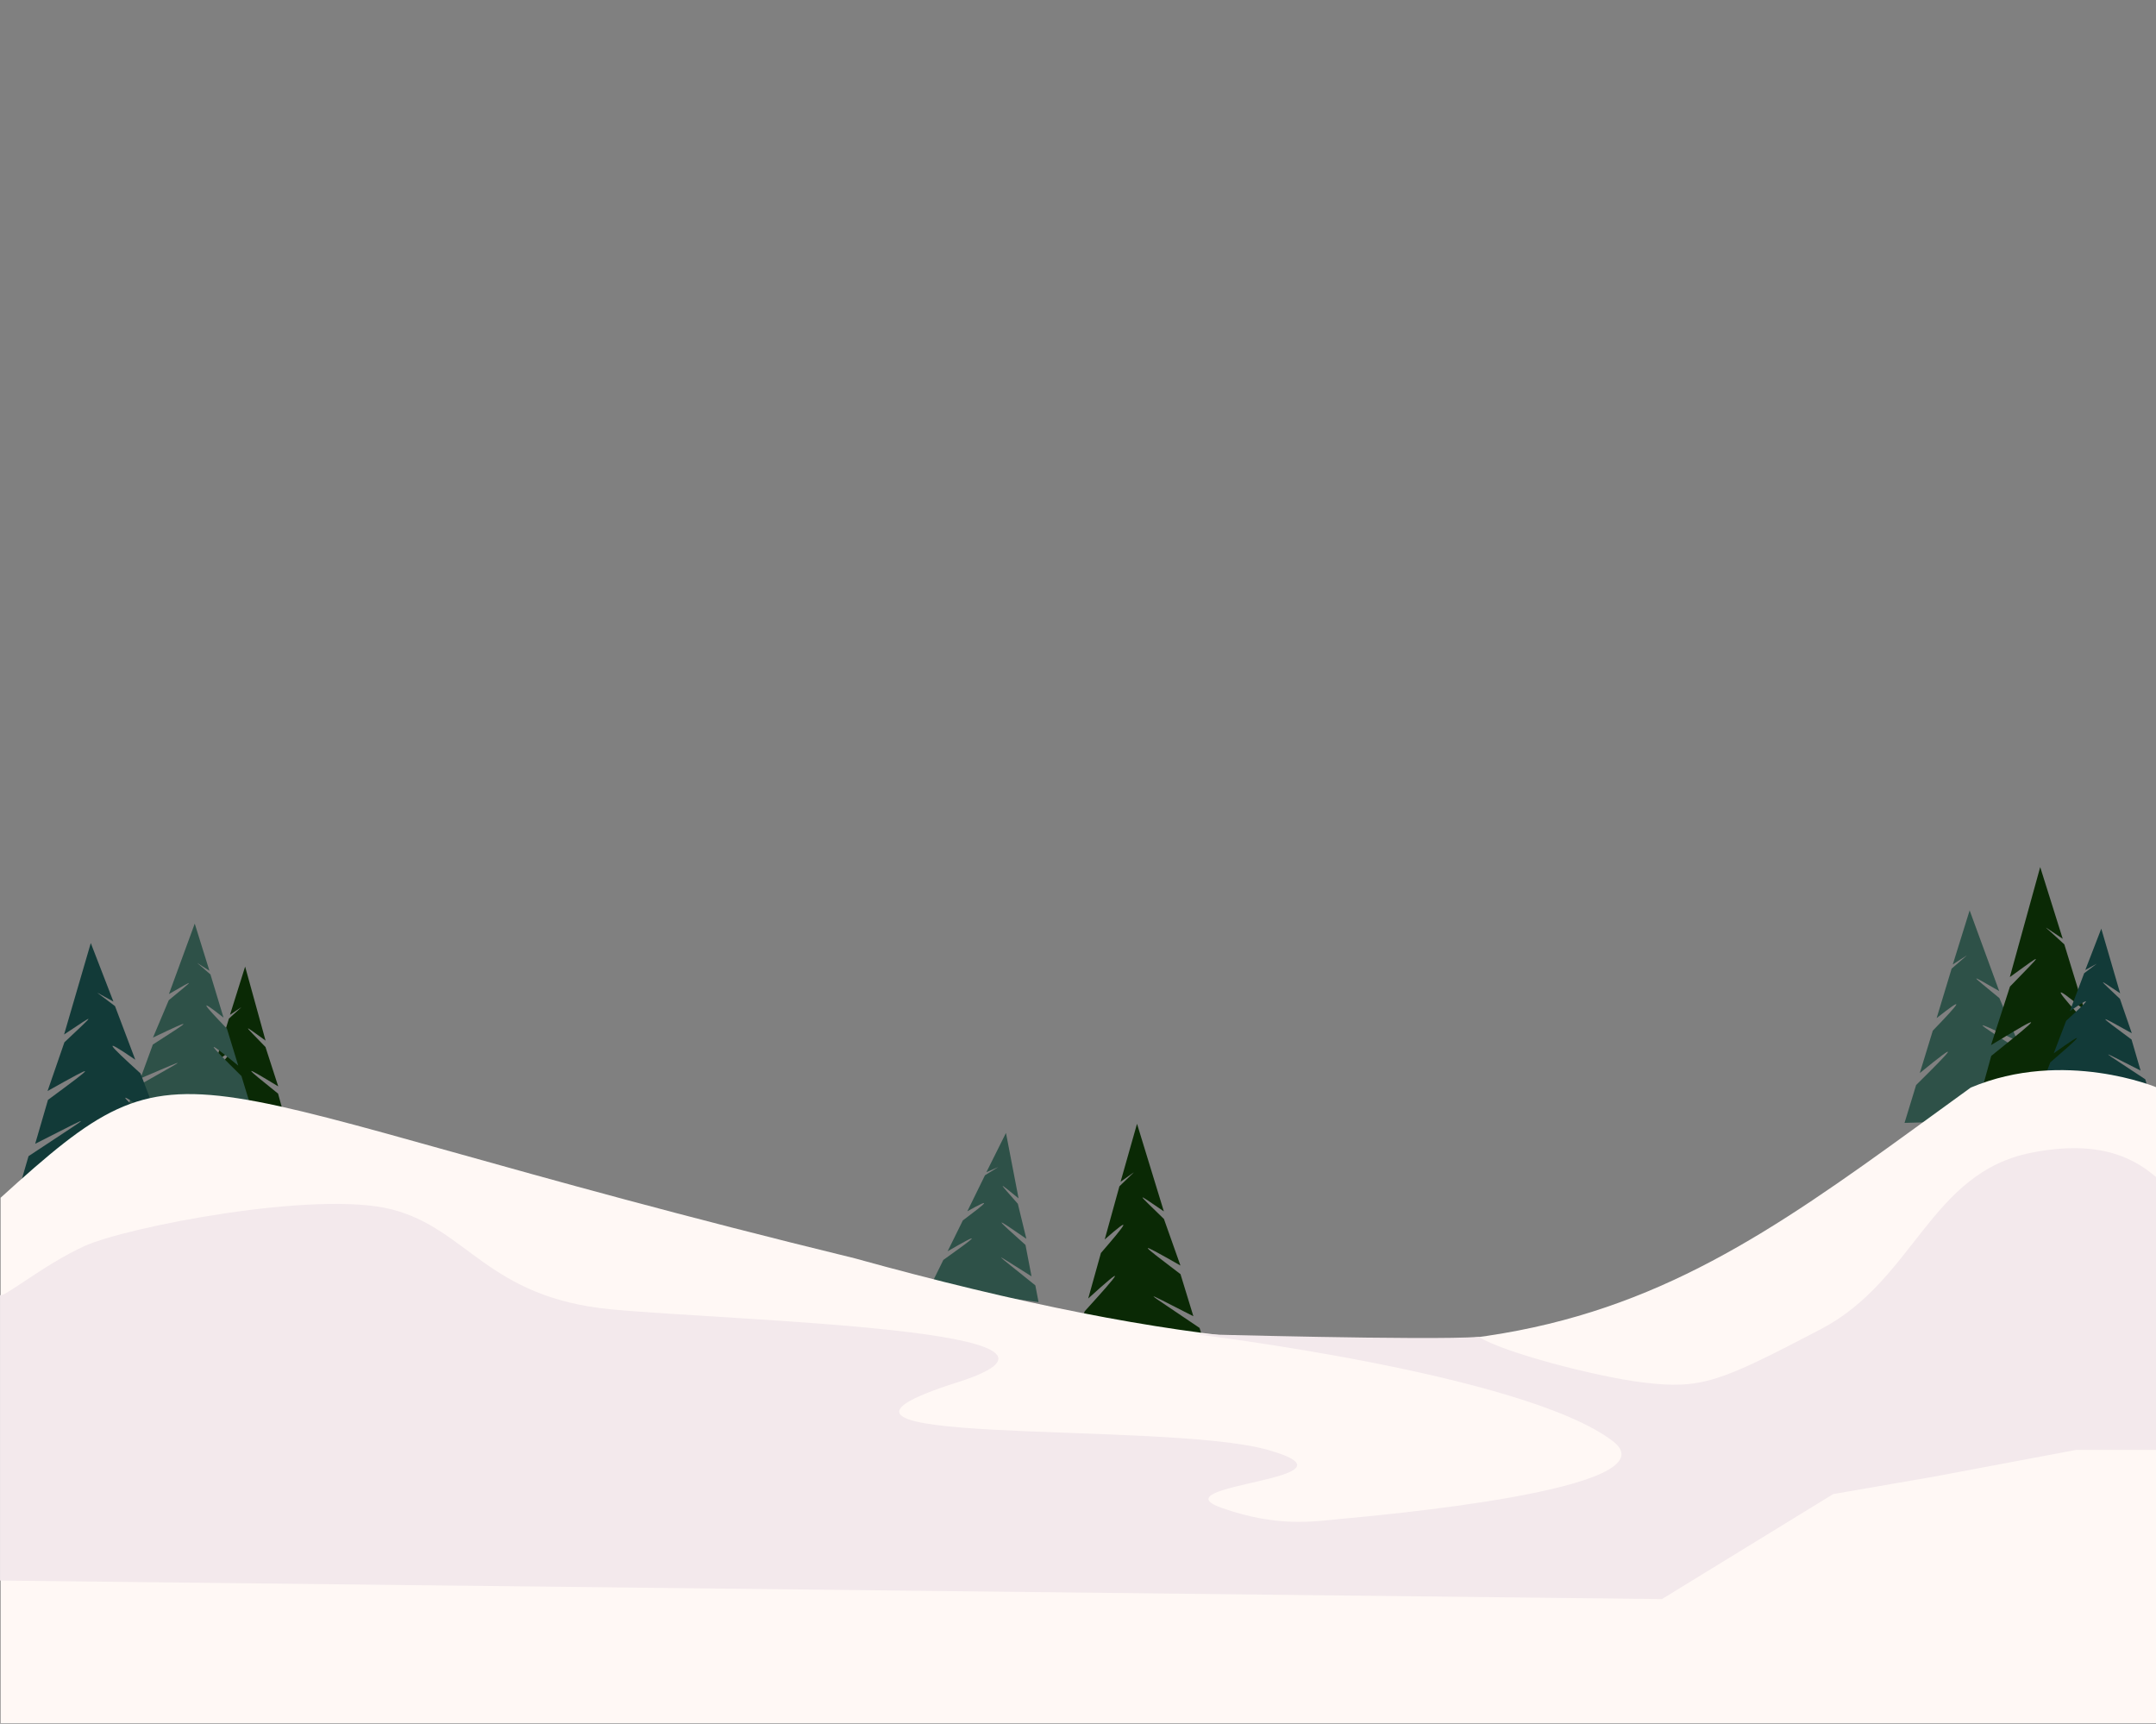 <svg width="1920" height="1535" viewBox="0 0 1920 1535" fill="none" xmlns="http://www.w3.org/2000/svg">
  <rect x="0" y="0" width="1920" height="1535" fill="#808080" stroke="none"/>
  <g>
  <path d="M1012.56 1000.74L1036.46 1078.74C1009.77 1060.52 1012.52 1061.97 1036.54 1085.52L1051.23 1126.95C1011.23 1104.25 1013.69 1106.08 1051.28 1134.65L1062.75 1172.12C1011.8 1146.23 1017.62 1148.02 1068.27 1182.53L1074.37 1202.49L955.791 1203.97L965.9 1167.78C997.96 1132.46 1004.43 1124.18 969.097 1156.33L980.416 1115.81C1003.84 1088.69 1008.8 1081.76 983.786 1103.75L996.872 1056.42C1013.05 1040.5 1014.14 1041.1 997.896 1052.4L1012.56 1000.74Z" fill="#0A2905"/>
  <path d="M218.299 860.762L236.506 926.673C214.572 910.79 216.84 912.063 236.419 932.356L247.76 967.412C214.772 947.46 216.79 949.054 247.628 973.87L256.36 1005.53C214.274 982.651 219.106 984.285 260.741 1014.38L265.394 1031.25L166 1029.72L175.313 999.634C202.999 970.793 208.612 964.005 178.259 990.119L188.687 956.429C208.942 934.25 213.266 928.559 191.791 946.4L203.859 907.051C217.788 894.087 218.68 894.617 204.81 903.707L218.299 860.762Z" fill="#0A2905"/>
  <path d="M895.853 1008.91L907.073 1067.15C887.24 1051.04 889.327 1052.39 906.423 1071.97L914.008 1103.14C883.789 1082.26 885.601 1083.86 913.237 1108.62L918.613 1136.59C879.805 1112.15 884.359 1114.11 922.01 1144.64L924.875 1159.54L828 1146.49L840.083 1121.99C869.977 1100.72 876.131 1095.61 843.904 1114.24L857.434 1086.81C879.412 1070.33 884.198 1066 861.462 1078.64L877.154 1046.59C892.041 1037.21 892.859 1037.76 878.415 1043.86L895.853 1008.91Z" fill="#2E5148"/>
  <path d="M173.426 822.484L150.451 885.183C175.399 870.858 172.836 871.983 150.304 890.664L136.251 923.939C173.602 906.185 171.301 907.63 136.12 930.167L125.099 960.283C172.64 940.117 167.225 941.476 119.871 968.618L114 984.663L224.023 987.631L215.013 958.221C185.624 929.194 179.706 922.403 212.163 948.921L202.075 915.992C180.62 893.715 176.081 888.039 199.071 906.189L187.412 867.733C172.559 854.619 171.549 855.09 186.503 864.468L173.426 822.484Z" fill="#2E5148"/>
  <path d="M1754.04 810.7L1780.36 882.546C1751.78 866.131 1754.71 867.42 1780.53 888.826L1796.64 926.955C1753.83 906.611 1756.47 908.267 1796.79 934.092L1809.41 968.601C1754.94 945.494 1761.14 947.051 1815.4 978.152L1822.13 996.538L1696.06 999.939L1706.38 966.239C1740.06 932.977 1746.84 925.195 1709.65 955.581L1721.21 917.849C1745.79 892.323 1750.99 885.818 1724.65 906.616L1738.01 862.55C1755.03 847.523 1756.19 848.063 1739.05 858.809L1754.04 810.7Z" fill="#2E5148"/>
  <path d="M1816.88 772.133L1789.81 870.115C1822.42 846.505 1819.05 848.396 1789.94 878.564L1773.08 930.68C1822.12 901.018 1819.12 903.387 1773.28 940.28L1760.3 987.342C1822.86 953.334 1815.68 955.763 1753.78 1000.5L1746.87 1025.58L1894.63 1023.31L1880.78 978.58C1839.63 935.705 1831.28 925.615 1876.4 964.435L1860.9 914.352C1830.79 881.38 1824.36 872.92 1856.29 899.442L1838.35 840.946C1817.64 821.673 1816.31 822.462 1836.93 835.974L1816.88 772.133Z" fill="#0A2905"/>
  <path d="M80.849 839.802L57.068 921.224C87.468 900.944 84.315 902.588 57.347 928.182L42.368 971.552C88.197 945.871 85.404 947.899 42.732 979.457L31.328 1018.56C89.866 988.96 83.118 991.143 25.411 1029.57L19.335 1050.41L159.034 1044.81L145.111 1008.3C105.392 974.01 97.314 965.907 140.708 996.753L125.118 955.877C96.03 929.47 89.794 922.661 120.477 943.708L102.427 895.961C82.486 880.604 81.246 881.287 100.997 891.9L80.849 839.802Z" fill="#123A38"/>
  <path d="M1871.27 826.981L1888.08 884.539C1866.59 870.203 1868.82 871.365 1887.88 889.458L1898.47 920.116C1866.08 901.962 1868.05 903.396 1898.22 925.705L1906.28 953.35C1864.9 932.422 1869.67 933.966 1910.46 961.132L1914.75 975.862L1816 971.901L1825.84 946.093C1853.92 921.854 1859.63 916.125 1828.96 937.931L1839.98 909.036C1860.54 890.368 1864.95 885.555 1843.26 900.433L1856.02 866.68C1870.11 855.824 1870.99 856.307 1857.03 863.809L1871.27 826.981Z" fill="#123A38"/>
  <path d="M761.025 1120.5C1353.02 1284.5 1486.03 1163 1755.03 968.5C1838.03 933.5 1921.03 968.5 1921.03 968.5L1921.03 1534.5H0.525V1066.62C172.525 910.5 138.025 968.5 761.025 1120.5Z" fill="#FFF8F5"/>
  <path d="M1480 1424L1632.53 1330.5L1722.03 1315L1849.03 1291.12H1921.03V1242.62L1921.03 1183.62V1126.91L1921.03 1049C1902.41 1032.84 1872 1014.04 1809 1026.5C1718.5 1044.4 1705.19 1139.86 1621.56 1183.62C1531 1231 1515.03 1237.5 1462.53 1231C1420.53 1225.8 1338.17 1204.13 1317 1190.5C1272.58 1193.79 1063.53 1188 1063.53 1188C1063.53 1188 1356.53 1223 1436.03 1283.12C1493.59 1326.65 1221 1350 1195.03 1352.5C1169.05 1355 1138.13 1360.2 1088.53 1343C1026.53 1321.5 1223.53 1317.74 1129.03 1291.12C1034.53 1264.5 666.525 1290 852.525 1231C1001.33 1183.8 654.859 1176.37 544.525 1166C434.192 1155.63 416.525 1094.41 349.025 1077C281.525 1059.59 112.725 1092.7 75.525 1109.5C39.404 1125.81 1.146 1157.59 0.025 1153.01V1152.5C-0.009 1152.7 -0.008 1152.87 0.025 1153.01V1407.5L1480 1424Z" fill="#F3E9EC"/>
  </g>
</svg>
  